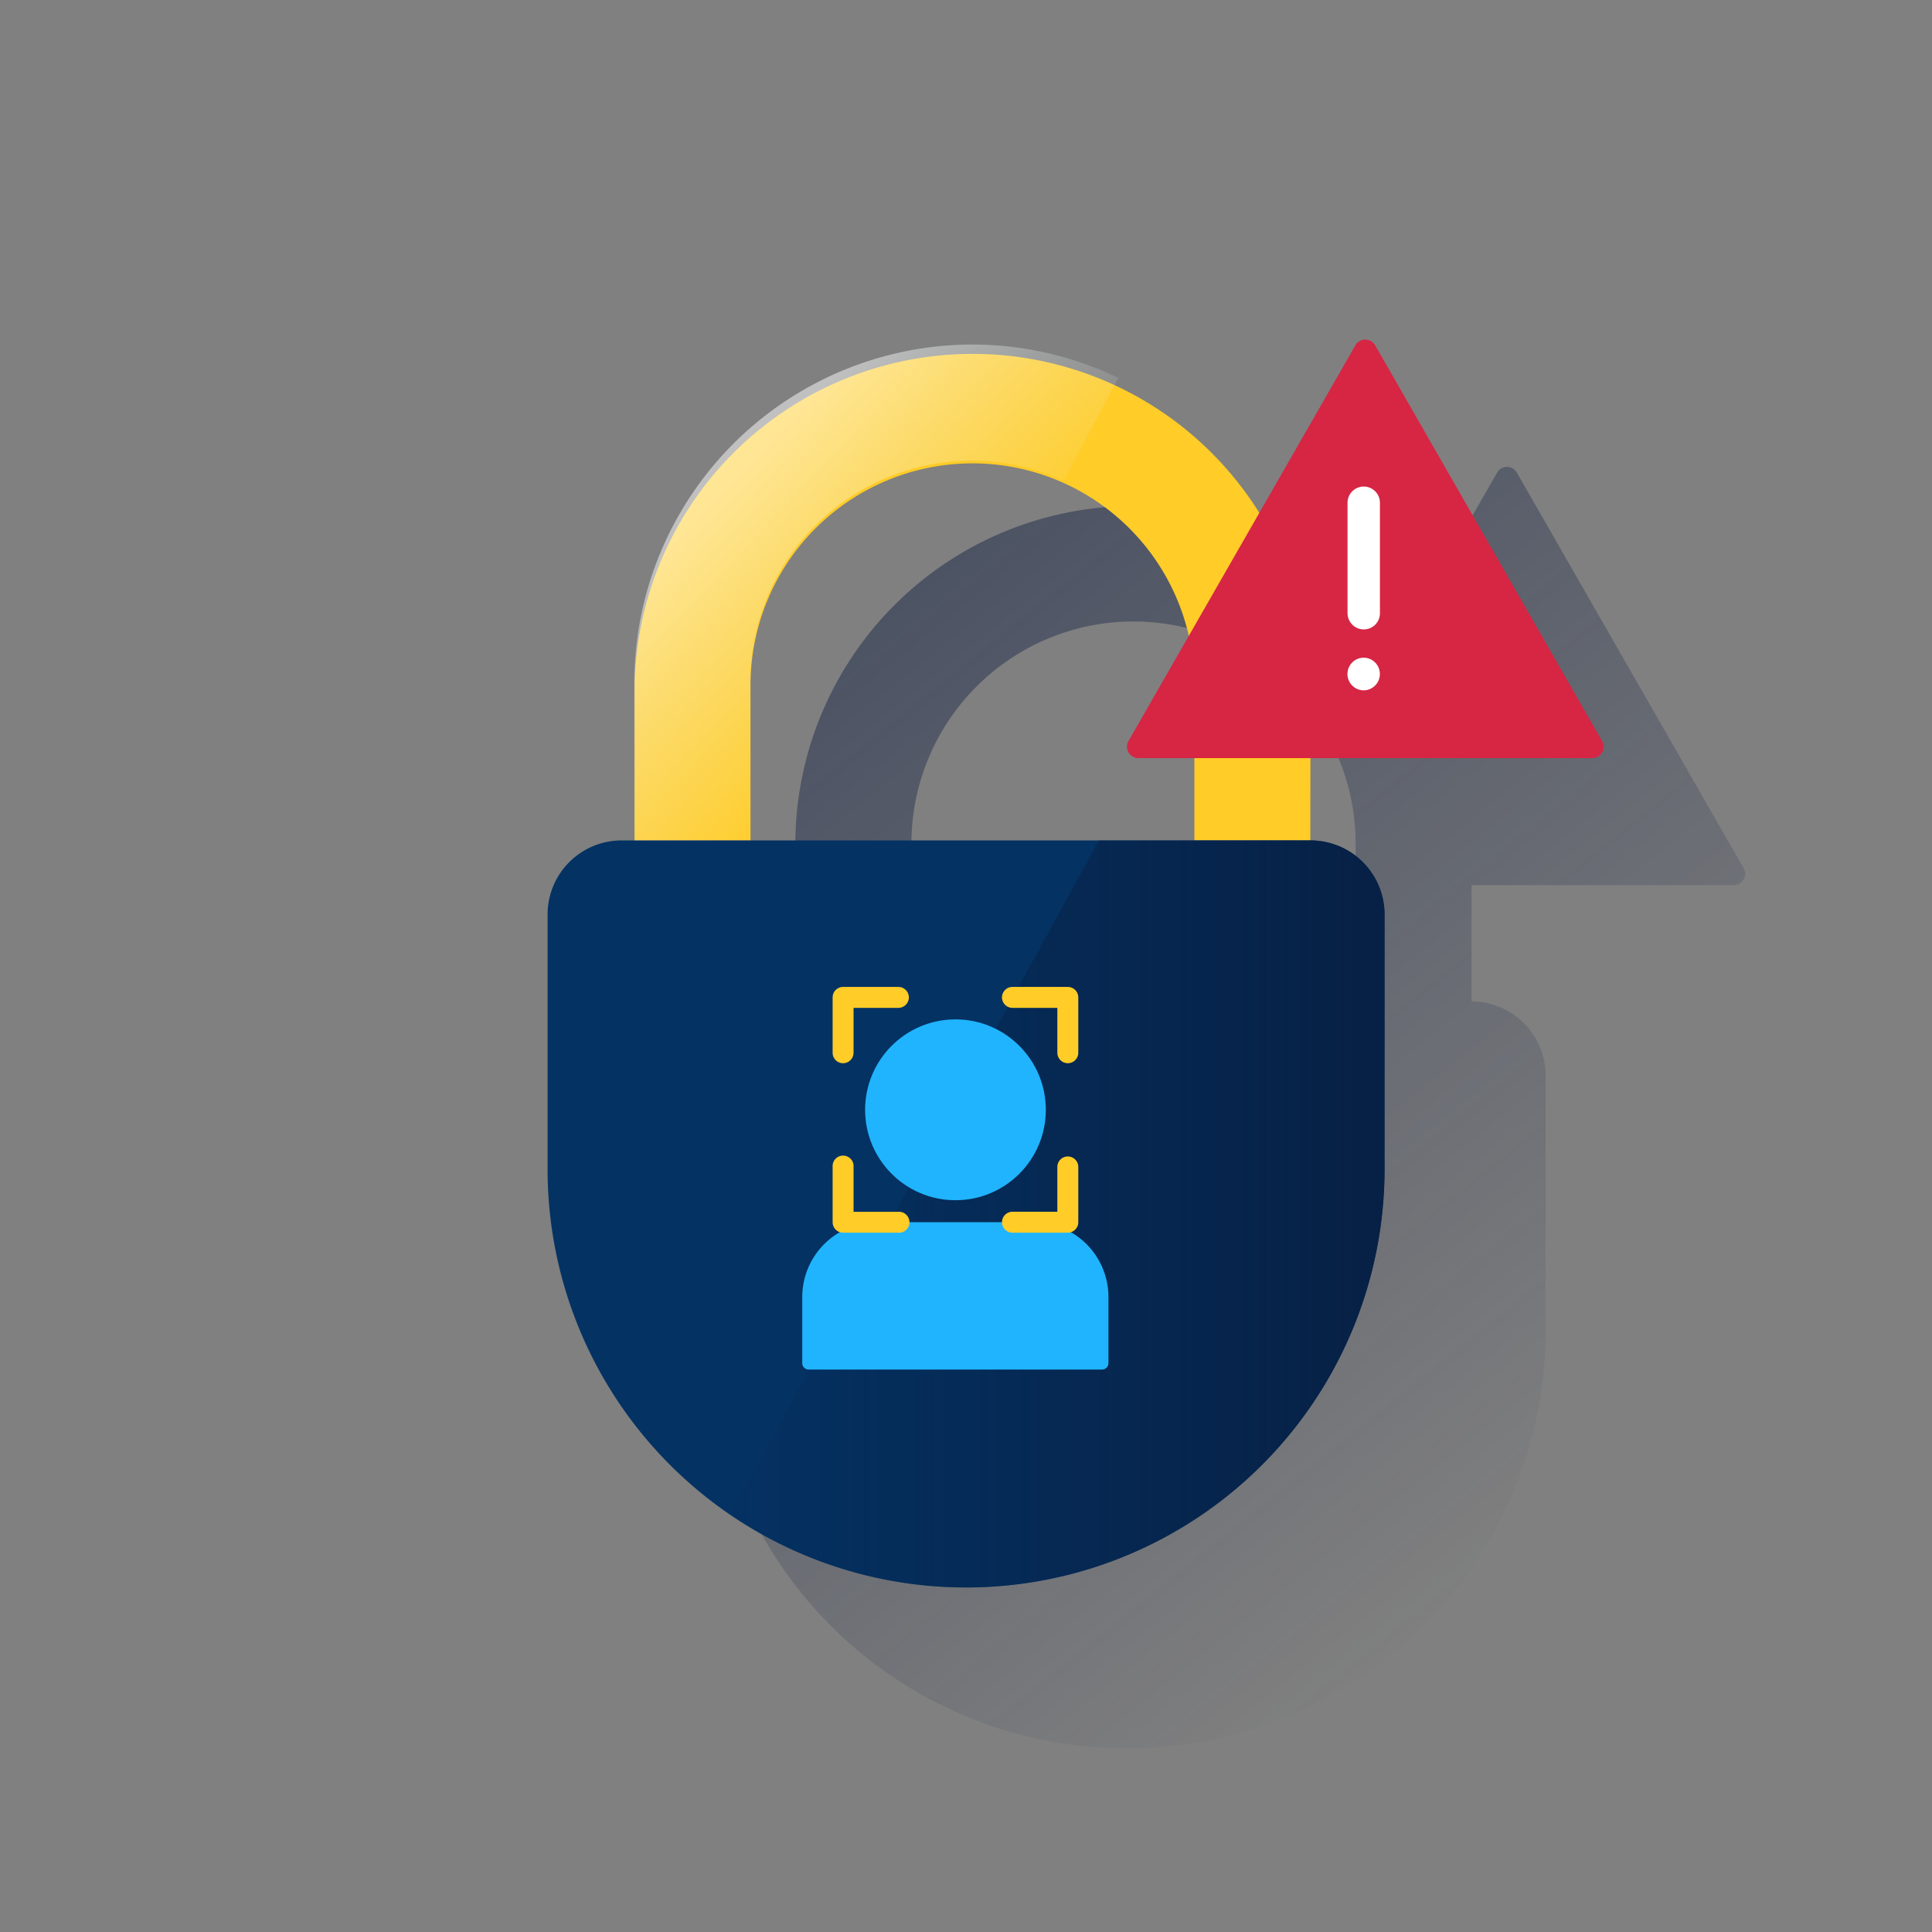 <svg xmlns="http://www.w3.org/2000/svg" xmlns:xlink="http://www.w3.org/1999/xlink" viewBox="0 0 600 600"><rect x="0" y="0" width="600" height="600" fill="#808080" stroke="none"/><defs><style>.cls-1{fill:none;}.cls-2{fill:url(#Degradado_sin_nombre_74);}.cls-3{fill:#ffcc28;}.cls-4{fill:#043263;}.cls-5{fill:url(#Degradado_sin_nombre_104);}.cls-6{fill:url(#Degradado_sin_nombre_102);}.cls-7{fill:#20b4ff;}.cls-8{fill:#d72544;}.cls-9{fill:#fff;}</style><linearGradient id="Degradado_sin_nombre_74" x1="1546.39" y1="-1848.22" x2="1546.92" y2="-1849.03" gradientTransform="matrix(321.96, 0, 0, -397.94, -497583.31, -735302.6)" gradientUnits="userSpaceOnUse"><stop offset="0" stop-color="#192647" stop-opacity="0.5"/><stop offset="1" stop-color="#192647" stop-opacity="0"/></linearGradient><linearGradient id="Degradado_sin_nombre_104" x1="1544.37" y1="-1853.03" x2="1543.37" y2="-1853.03" gradientTransform="matrix(203.31, 0, 0, -232, -313563.03, -429527.65)" gradientUnits="userSpaceOnUse"><stop offset="0" stop-color="#072146"/><stop offset="1" stop-color="#072146" stop-opacity="0"/></linearGradient><linearGradient id="Degradado_sin_nombre_102" x1="1540.87" y1="-1858.08" x2="1541.28" y2="-1858.48" gradientTransform="matrix(150.36, 0, 0, -154, -231458.94, -285995.02)" gradientUnits="userSpaceOnUse"><stop offset="0" stop-color="#fff" stop-opacity="0.5"/><stop offset="1" stop-color="#e8f6f7" stop-opacity="0"/></linearGradient></defs><title>15</title><g id="Cuadrados_Blancos" data-name="Cuadrados Blancos"><rect class="cls-1" width="600" height="600"/><rect class="cls-1" width="600" height="600"/></g><g id="Capa_7" data-name="Capa 7"><g id="Security_Access-Biometric-Copy" data-name="Security/Access-Biometric-Copy"><path id="Combined-Shape" class="cls-2" d="M457,274.86V311a23,23,0,0,1,16,6.51l.24.23.08.08A23,23,0,0,1,480,334v79.2a129.25,129.25,0,0,1-37.67,91.31l-.39.4c-.17.16-.34.32-.5.49a129.49,129.49,0,0,1-91.34,37.54h-.2c-1.55,0-3.09,0-4.62-.09h-.71q-4.89-.2-9.67-.75A129.91,129.91,0,0,1,220,413.1V334a23,23,0,0,1,23-23h4V262A105.09,105.09,0,0,1,352.12,157.14h3.82c.65,0,1.29.08,1.93.08l1.11.07,1.74.12,1.15.11,1.7.17,1.14.13,1.7.22,1.11.15,1.74.28,1,.17,1.9.35.84.16,2.67.58c.92.21,1.83.44,2.74.67l.64.18,2,.56.86.26c.6.17,1.2.35,1.79.54l.93.31c.57.18,1.14.37,1.7.57l.94.33c.57.2,1.13.41,1.68.62l.91.34,1.72.69.83.34c.63.26,1.25.53,1.86.8l.65.28a105,105,0,0,1,40.48,32.07l29.54-51.51a3.53,3.53,0,0,1,6.13,0l70.47,122.91a3.53,3.53,0,0,1-3.11,5.2H457ZM421,311V262a69,69,0,0,0-40.52-62.88c-1.07-.48-2.16-.94-3.25-1.37h-.09c-1.06-.41-2.12-.8-3.2-1.16l-.24-.08c-1-.34-2.1-.66-3.1-.95l-.41-.12c-1-.26-2-.51-3-.73l-.61-.14c-.93-.2-1.87-.38-2.81-.54l-.79-.14c-.9-.15-1.8-.26-2.7-.37l-.94-.12c-.9-.1-1.81-.16-2.72-.22l-.94-.08c-1.22-.1-2.45-.1-3.68-.1a69,69,0,0,0-68.95,69v49Z"/><g id="Secure-access-biometric"><path id="Path" class="cls-3" d="M407,212a105,105,0,0,0-209.92,0V261h36V212a68.93,68.93,0,0,1,137.85,0V261h36Z"/><path id="Path-2" data-name="Path" class="cls-4" d="M193.08,261H406.94a23,23,0,0,1,23,23V363.1A129.88,129.88,0,0,1,300.11,493h-.2A129.88,129.88,0,0,1,170.06,363.1V284a23,23,0,0,1,23-23Z"/><path id="Path-3" data-name="Path" class="cls-5" d="M406.92,261H341.27L226.64,470.33A130,130,0,0,0,430,363.21V284A23,23,0,0,0,406.92,261Z"/><path id="Path-4" data-name="Path" class="cls-6" d="M302,107a105.08,105.08,0,0,0-105,105V261h36V212a68.87,68.87,0,0,1,97.39-62.75l16.94-31.87A104.35,104.35,0,0,0,302,107Z"/><ellipse id="Oval" class="cls-7" cx="296.73" cy="344.66" rx="28.06" ry="28.08"/><path id="Path-5" data-name="Path" class="cls-7" d="M272.47,379.57H321a23.25,23.25,0,0,1,23.24,23.25v20.56a2,2,0,0,1-2,1.95H251.15a2,2,0,0,1-2-1.95V402.82a23.25,23.25,0,0,1,23.27-23.25Z"/><path id="Path-6" data-name="Path" class="cls-3" d="M261.82,330.19a3.24,3.24,0,0,1-3.24-3.25V309.75a3.25,3.25,0,0,1,3.24-3.25H279a3.25,3.25,0,0,1,0,6.5H265.08v13.94a3.26,3.26,0,0,1-3.26,3.25Z"/><path id="Path-7" data-name="Path" class="cls-3" d="M331.62,330.19a3.25,3.25,0,0,1-3.25-3.25V313H314.43a3.25,3.25,0,0,1,0-6.5h17.19a3.26,3.26,0,0,1,3.25,3.25v17.19A3.25,3.25,0,0,1,331.62,330.19Z"/><path id="Path-8" data-name="Path" class="cls-3" d="M331.62,382.82H314.43a3.25,3.25,0,0,1,0-6.5h13.94V362.4a3.25,3.25,0,0,1,6.5,0v17.19A3.25,3.25,0,0,1,331.62,382.82Z"/><path id="Path-9" data-name="Path" class="cls-3" d="M279,382.82H261.82a3.25,3.25,0,0,1-3.24-3.25V362.4a3.26,3.26,0,1,1,6.5,0v13.93H279a3.26,3.26,0,1,1,0,6.51Z"/></g><path id="Path-10" data-name="Path" class="cls-8" d="M420.93,107.24,350.46,230.15a3.53,3.53,0,0,0,3.07,5.29H494.47a3.53,3.53,0,0,0,3.07-5.29L427.07,107.24a3.54,3.54,0,0,0-6.14,0Z"/><path id="Path-11" data-name="Path" class="cls-9" d="M423.49,195.47a5.05,5.05,0,0,1-5-5.06V156.13a5,5,0,0,1,10.06,0v34.28a5,5,0,0,1-5.06,5.06Z"/><path id="Path-12" data-name="Path" class="cls-9" d="M423.5,214.39a5.05,5.05,0,0,1-3.56-1.49,4.24,4.24,0,0,1-.63-.77,4.83,4.83,0,0,1-.46-.87,5.46,5.46,0,0,1-.29-.95,5.55,5.55,0,0,1-.09-1,5.07,5.07,0,0,1,1.47-3.57,5,5,0,0,1,7.11,0,5.07,5.07,0,0,1-3.55,8.65Z"/></g></g></svg>